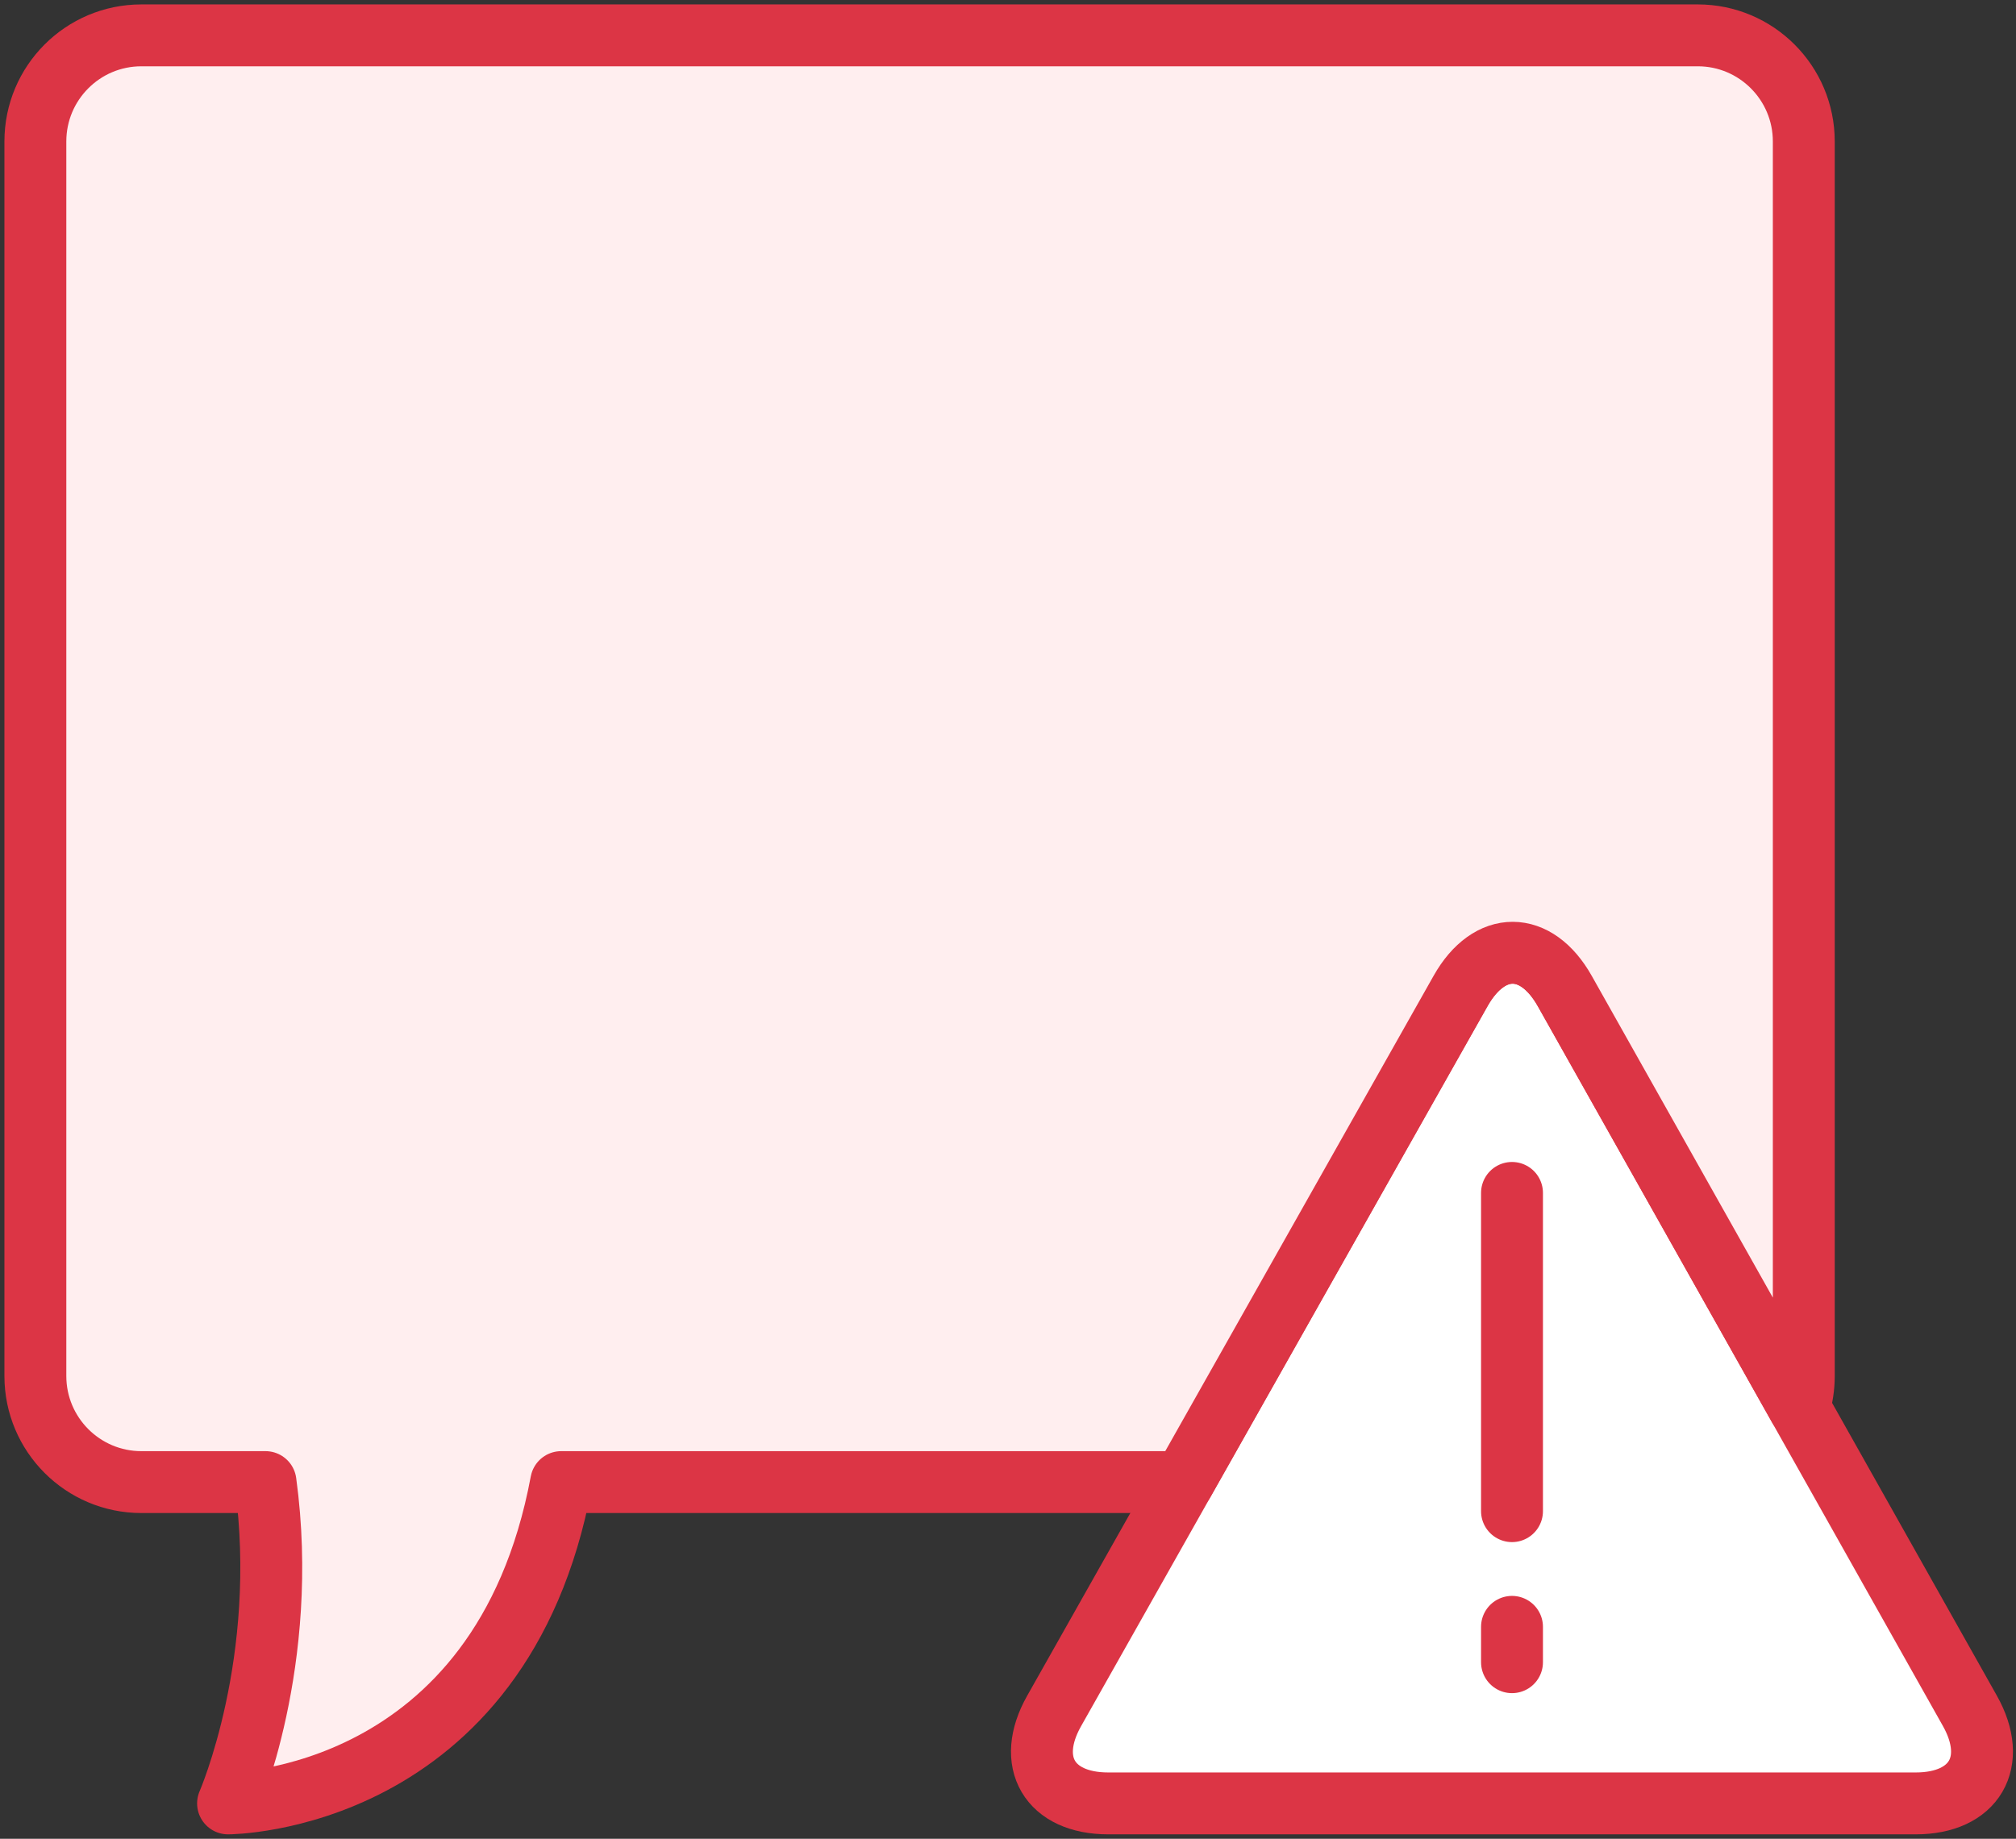 <?xml version="1.0" encoding="UTF-8"?>
<svg width="114px" height="104px" viewBox="0 0 114 104" version="1.1" xmlns="http://www.w3.org/2000/svg" xmlns:xlink="http://www.w3.org/1999/xlink">
    <rect x="0" y="0" width="114" height="104" fill="#333333" stroke="none"/>
    <!-- Generator: Sketch 46.2 (44496) - http://www.bohemiancoding.com/sketch -->
    <title>communications-25</title>
    <desc>Created with Sketch.</desc>
    <defs></defs>
    <g id="ALL" stroke="none" stroke-width="1" fill="none" fill-rule="evenodd" stroke-linecap="round" stroke-linejoin="round">
        <g id="Primary" transform="translate(-2741, -10207)" stroke="#DC3545" stroke-width="3.5">
            <g id="Group-15" transform="translate(200, 200)">
                <g id="communications-25" transform="translate(2543, 10009)">
                    <path d="M80.593,54.047 C82.222,51.161 84.864,51.171 86.488,54.059 L109.392,94.764 C111.019,97.656 109.653,100 106.329,100 L60.667,100 C57.348,100 55.974,97.668 57.606,94.776 L80.593,54.047 Z" id="Layer-1" fill="#FFFFFF"></path>
                    <path d="M83.5,65.471 L83.5,83.471" id="Layer-2" fill="#FFEEEF"></path>
                    <path d="M83.5,92.014 L83.5,90.014" id="Layer-3" fill="#FFEEEF"></path>
                    <path d="M99.734,77.599 C99.907,77.039 100,76.444 100,75.827 L100,6 C100,2.686 97.312,0 94.007,0 L5.993,0 C2.683,0 0,2.688 0,6 L0,75.827 C0,79.141 2.688,81.827 5.993,81.827 L13.014,81.827 C14.404,91.981 10.896,100 10.896,100 C10.896,100 26.341,100 29.735,81.827 L64.914,81.827 L80.593,54.047 C82.222,51.161 84.864,51.171 86.488,54.059 L99.734,77.599 L99.734,77.599 Z" id="Layer-4" fill="#FFEEEF"></path>
                </g>
            </g>
        </g>
    </g>
</svg>